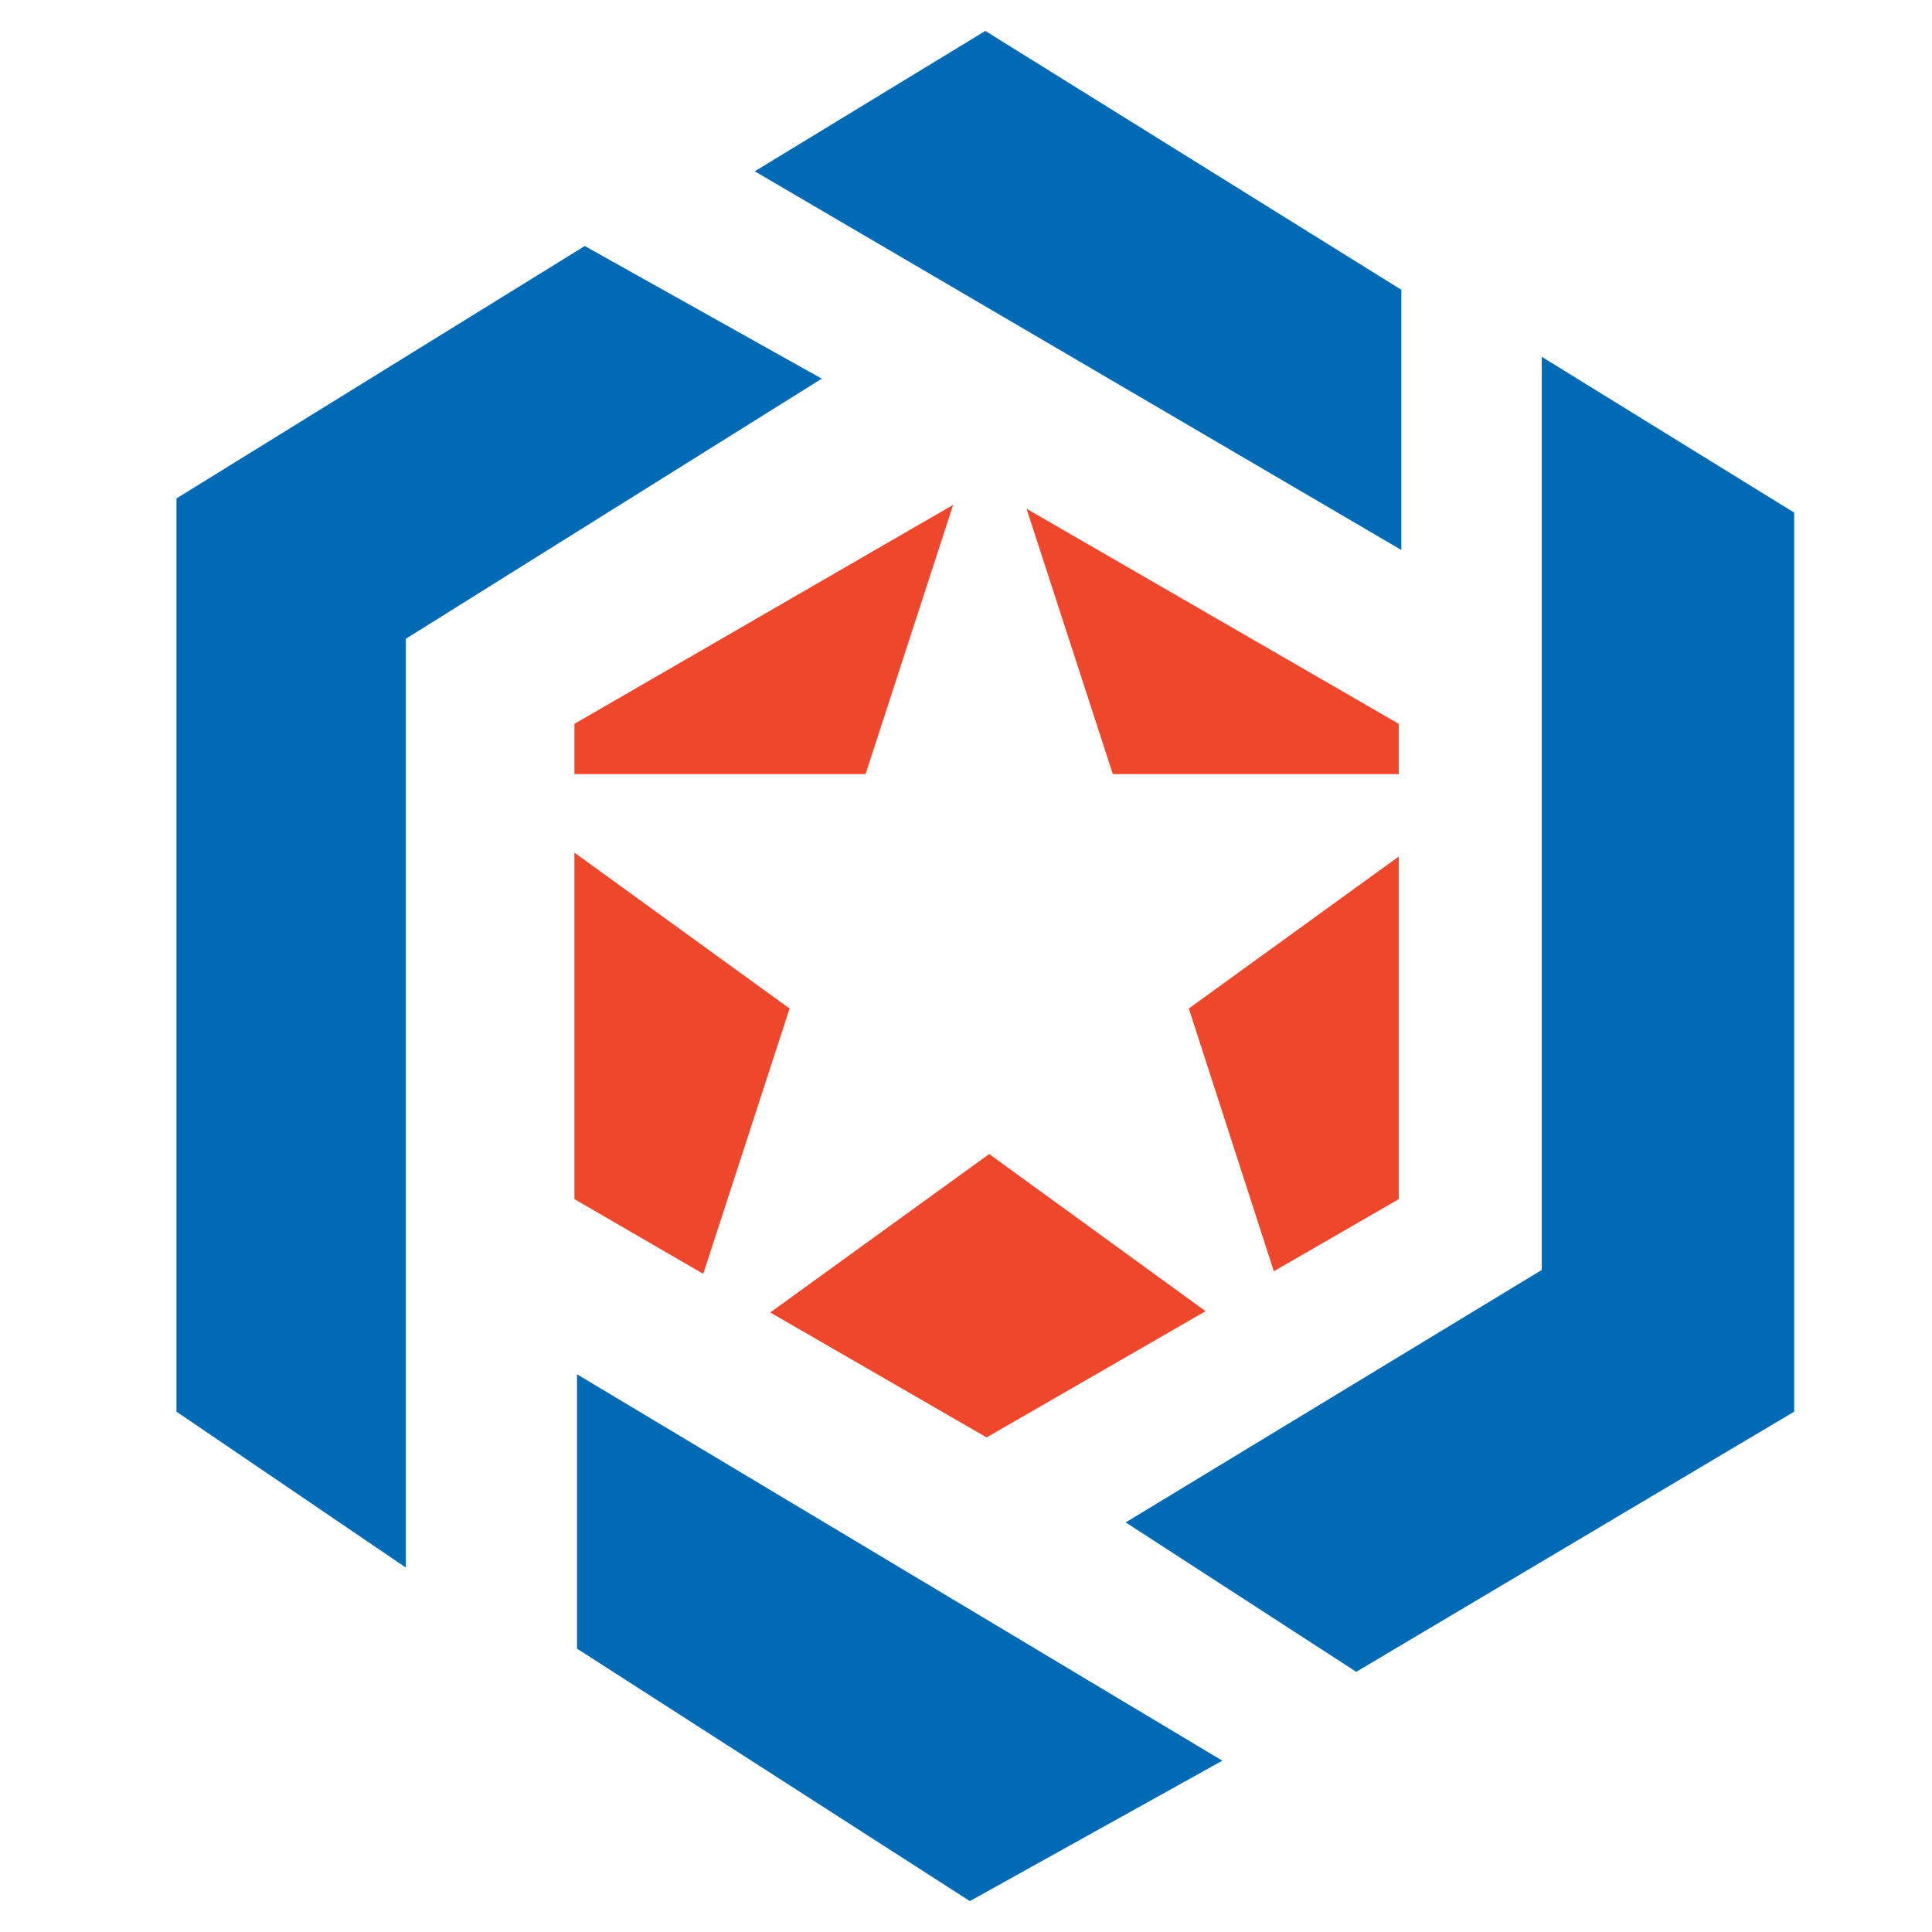 <?xml version="1.0" encoding="utf-8"?>
<!-- Generator: Adobe Illustrator 18.1.0, SVG Export Plug-In . SVG Version: 6.00 Build 0)  -->
<svg version="1.0" id="Layer_1" xmlns="http://www.w3.org/2000/svg" xmlns:xlink="http://www.w3.org/1999/xlink" x="0px" y="0px"
	 viewBox="0 0 150 150" enable-background="new 0 0 150 150" xml:space="preserve">
<g>
	<polygon fill="#006AB5" points="58.6,13.3 76.5,2.4 108.8,22.5 108.8,42.7 	"/>
	<polygon fill="#006AB5" points="63.8,29.4 45.4,19.1 13.7,38.7 13.7,109.6 31.5,121.7 31.5,49.6 	"/>
	<polygon fill="#006AB5" points="44.8,106.7 44.8,128 75.3,147.6 94.9,136.7 	"/>
	<polygon fill="#006AB5" points="119.7,27.7 139.3,39.8 139.3,109.6 105.3,129.8 87.4,118.2 119.7,98.6 	"/>
	<g>
		<polygon fill="#EE472C" points="108.6,60.1 108.6,56.2 79.7,39.5 86.4,60.1 		"/>
		<polygon fill="#EE472C" points="108.6,66.5 92.3,78.3 98.9,98.7 108.6,93.1 		"/>
		<polygon fill="#EE472C" points="59.8,101.9 76.6,111.6 93.6,101.8 76.8,89.6 		"/>
		<polygon fill="#EE472C" points="44.6,66.2 44.6,93.1 54.6,98.9 61.3,78.3 		"/>
		<polygon fill="#EE472C" points="74,39.2 44.6,56.2 44.6,60.1 67.2,60.1 		"/>
	</g>
</g>
</svg>
